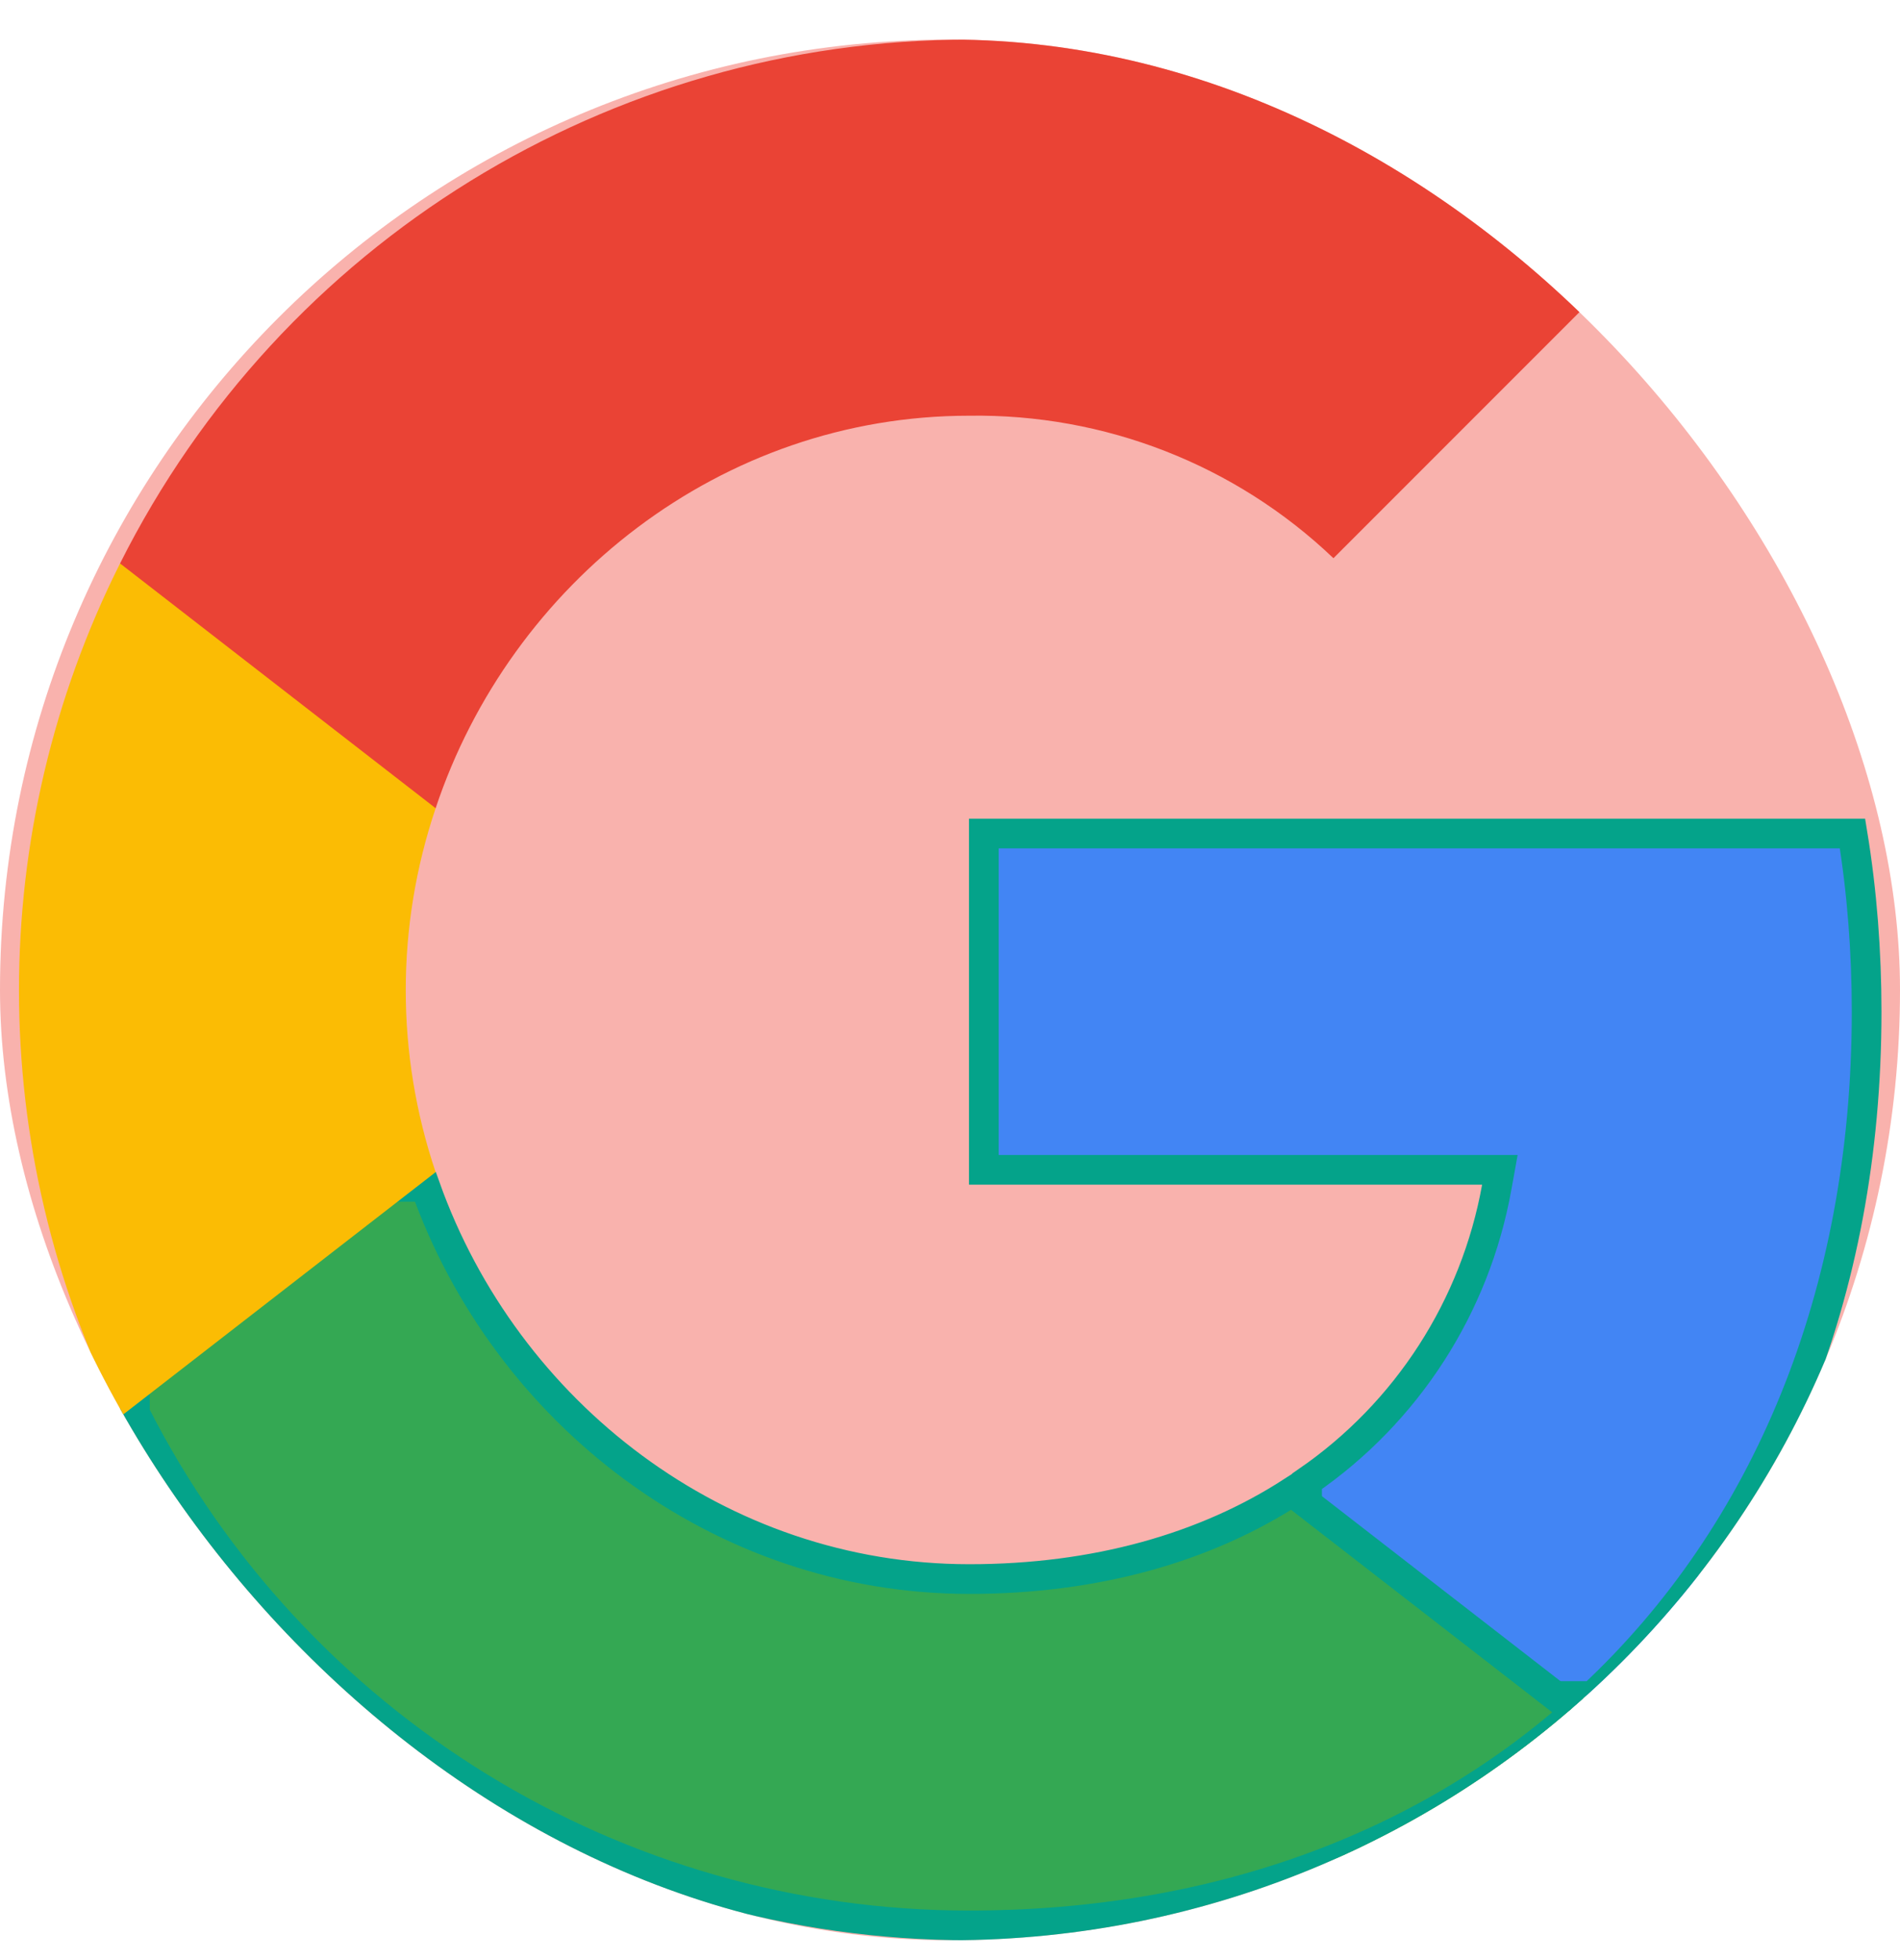<svg width="32" height="33" viewBox="0 0 32 33" fill="none" xmlns="http://www.w3.org/2000/svg">
<g clip-path="url(#clip0_2542_13899)">
<rect y="0.666" width="32" height="32" rx="16" fill="#F9B2AD"/>
<path d="M24.962 19.695H16.57V14.033H31.2C31.362 15.022 31.438 16.03 31.438 17.034C31.438 21.803 29.748 25.822 26.822 28.554H22.014V24.939C23.697 23.782 24.846 21.999 25.208 19.989L25.261 19.695H24.962Z" fill="#4285F4" stroke="#04A38A" stroke-width="0.5"/>
<path d="M21.759 25.114L26.537 28.818C23.956 31.096 20.46 32.416 16.32 32.416C10.384 32.416 4.955 29.082 2.272 23.794V19.982H7.164C8.514 23.776 12.099 26.585 16.326 26.585C18.452 26.585 20.3 26.058 21.759 25.114Z" fill="#34A853" stroke="#04A38A" stroke-width="0.5"/>
<path d="M7.337 19.734C6.666 17.747 6.666 15.595 7.337 13.608V9.486H2.022C-0.248 14.007 -0.248 19.334 2.022 23.855L7.337 19.734Z" fill="#FBBC04"/>
<path d="M16.32 6.999C18.601 6.964 20.806 7.822 22.458 9.398L27.026 4.83C24.133 2.113 20.294 0.62 16.32 0.667C10.27 0.667 4.738 4.077 2.022 9.486L7.337 13.607C8.601 9.815 12.146 6.999 16.32 6.999Z" fill="#EA4335"/>
</g>
<defs>
<clipPath id="clip0_2542_13899">
<rect y="0.666" width="32" height="32" rx="16" fill="white"/>
</clipPath>
</defs>
</svg>
